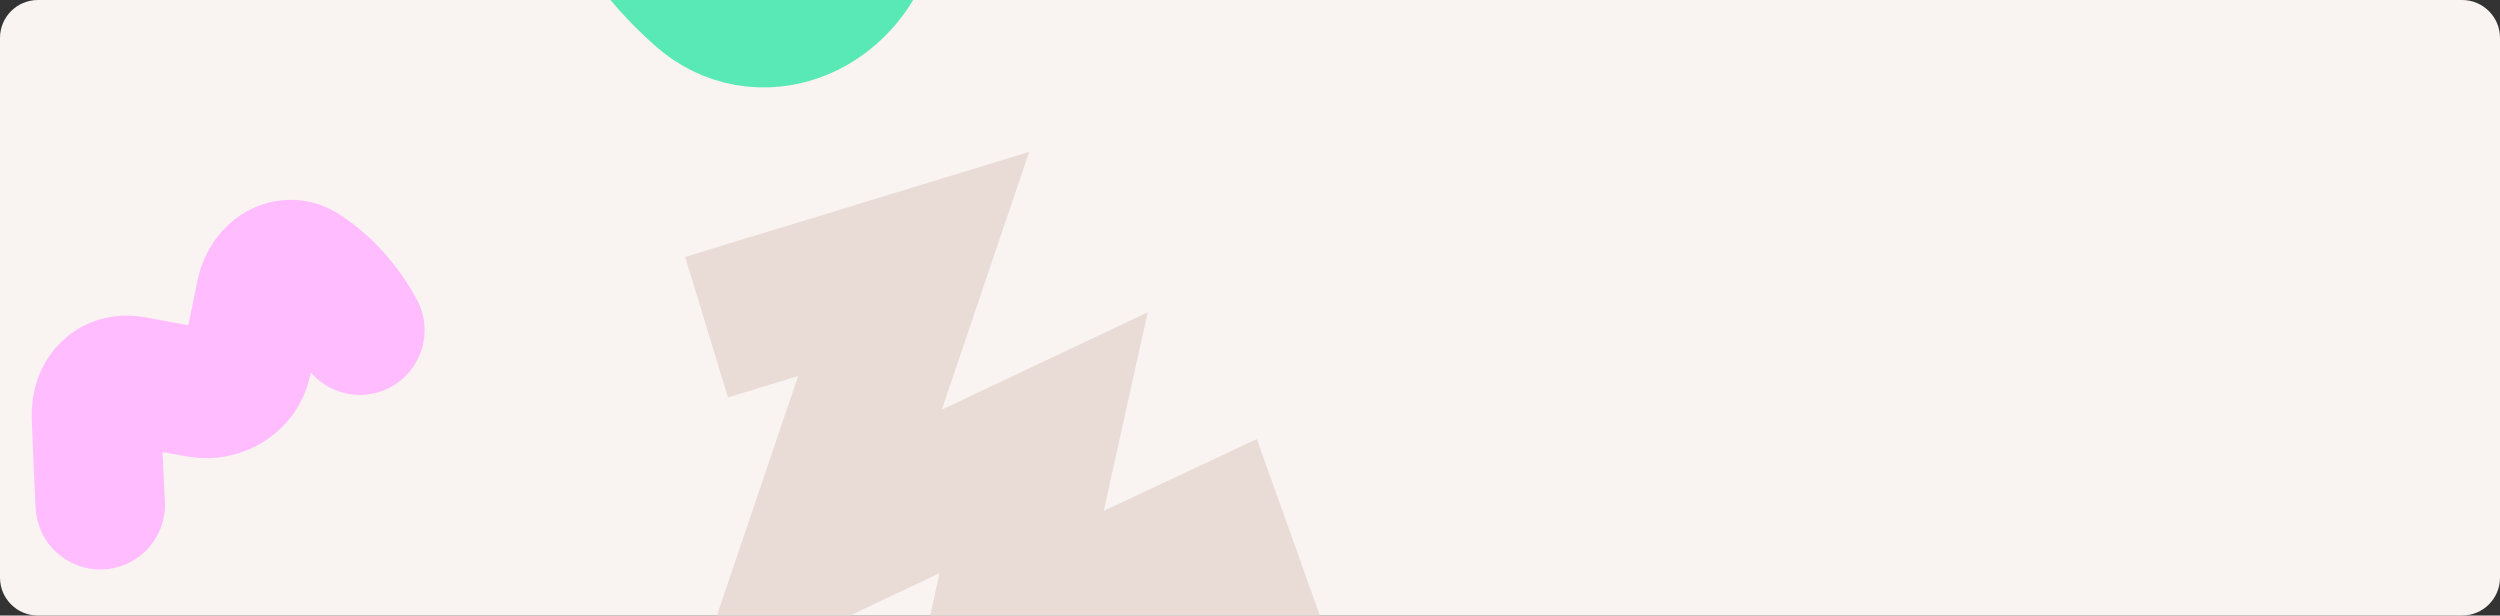 <svg width="1320" height="325" viewBox="0 0 1320 325" fill="none" xmlns="http://www.w3.org/2000/svg">
<rect x="0" y="0" width="1320" height="325" fill="#333333" stroke="none"/>
<path d="M0 20.016C0 8.961 8.961 0 20.016 0H1299.98C1311.04 0 1320 8.961 1320 20.016V304.984C1320 316.039 1311.04 325 1299.98 325H20.016C8.961 325 0 316.039 0 304.984V20.016Z" fill="#F9F3F1"/>
<path d="M410.153 161.43L482.408 139.368L431.197 290.41L551.033 233.761L527.905 338.303L641.453 285.037L658.057 331.532" stroke="#E9DCD6" stroke-width="77.54" stroke-miterlimit="10" stroke-linecap="square"/>
<path d="M634.452 -221.463C631.314 -192.067 628.046 -162.75 624.462 -134.312C621.841 -109.762 602.207 -97.047 580.53 -104.309C558.935 -111.692 536.757 -118.742 514.404 -126.069C492.401 -132.84 468.091 -123.125 460.09 -102.687C451.857 -81.359 443.474 -59.261 434.554 -36.629C425.868 -14.887 401.638 -5.295 385.147 -20.081C365.123 -37.692 349.167 -60.063 338.304 -88.468" stroke="#58E9B6" stroke-width="118.258" stroke-miterlimit="10" stroke-linecap="round"/>
<path d="M52.938 266.508C52.148 250.898 51.428 235.317 50.937 220.173C50.277 207.135 59.051 198.986 70.446 201.127C81.809 203.338 93.437 205.329 105.175 207.453C116.692 209.313 128.04 202.375 130.394 191.077C132.79 179.295 135.201 167.099 137.836 154.583C140.427 142.55 151.744 135.683 161.155 142.155C172.555 149.834 182.307 160.313 190.001 174.337" stroke="#FFBCFF" stroke-width="68.348" stroke-miterlimit="10" stroke-linecap="round"/>
</svg>
